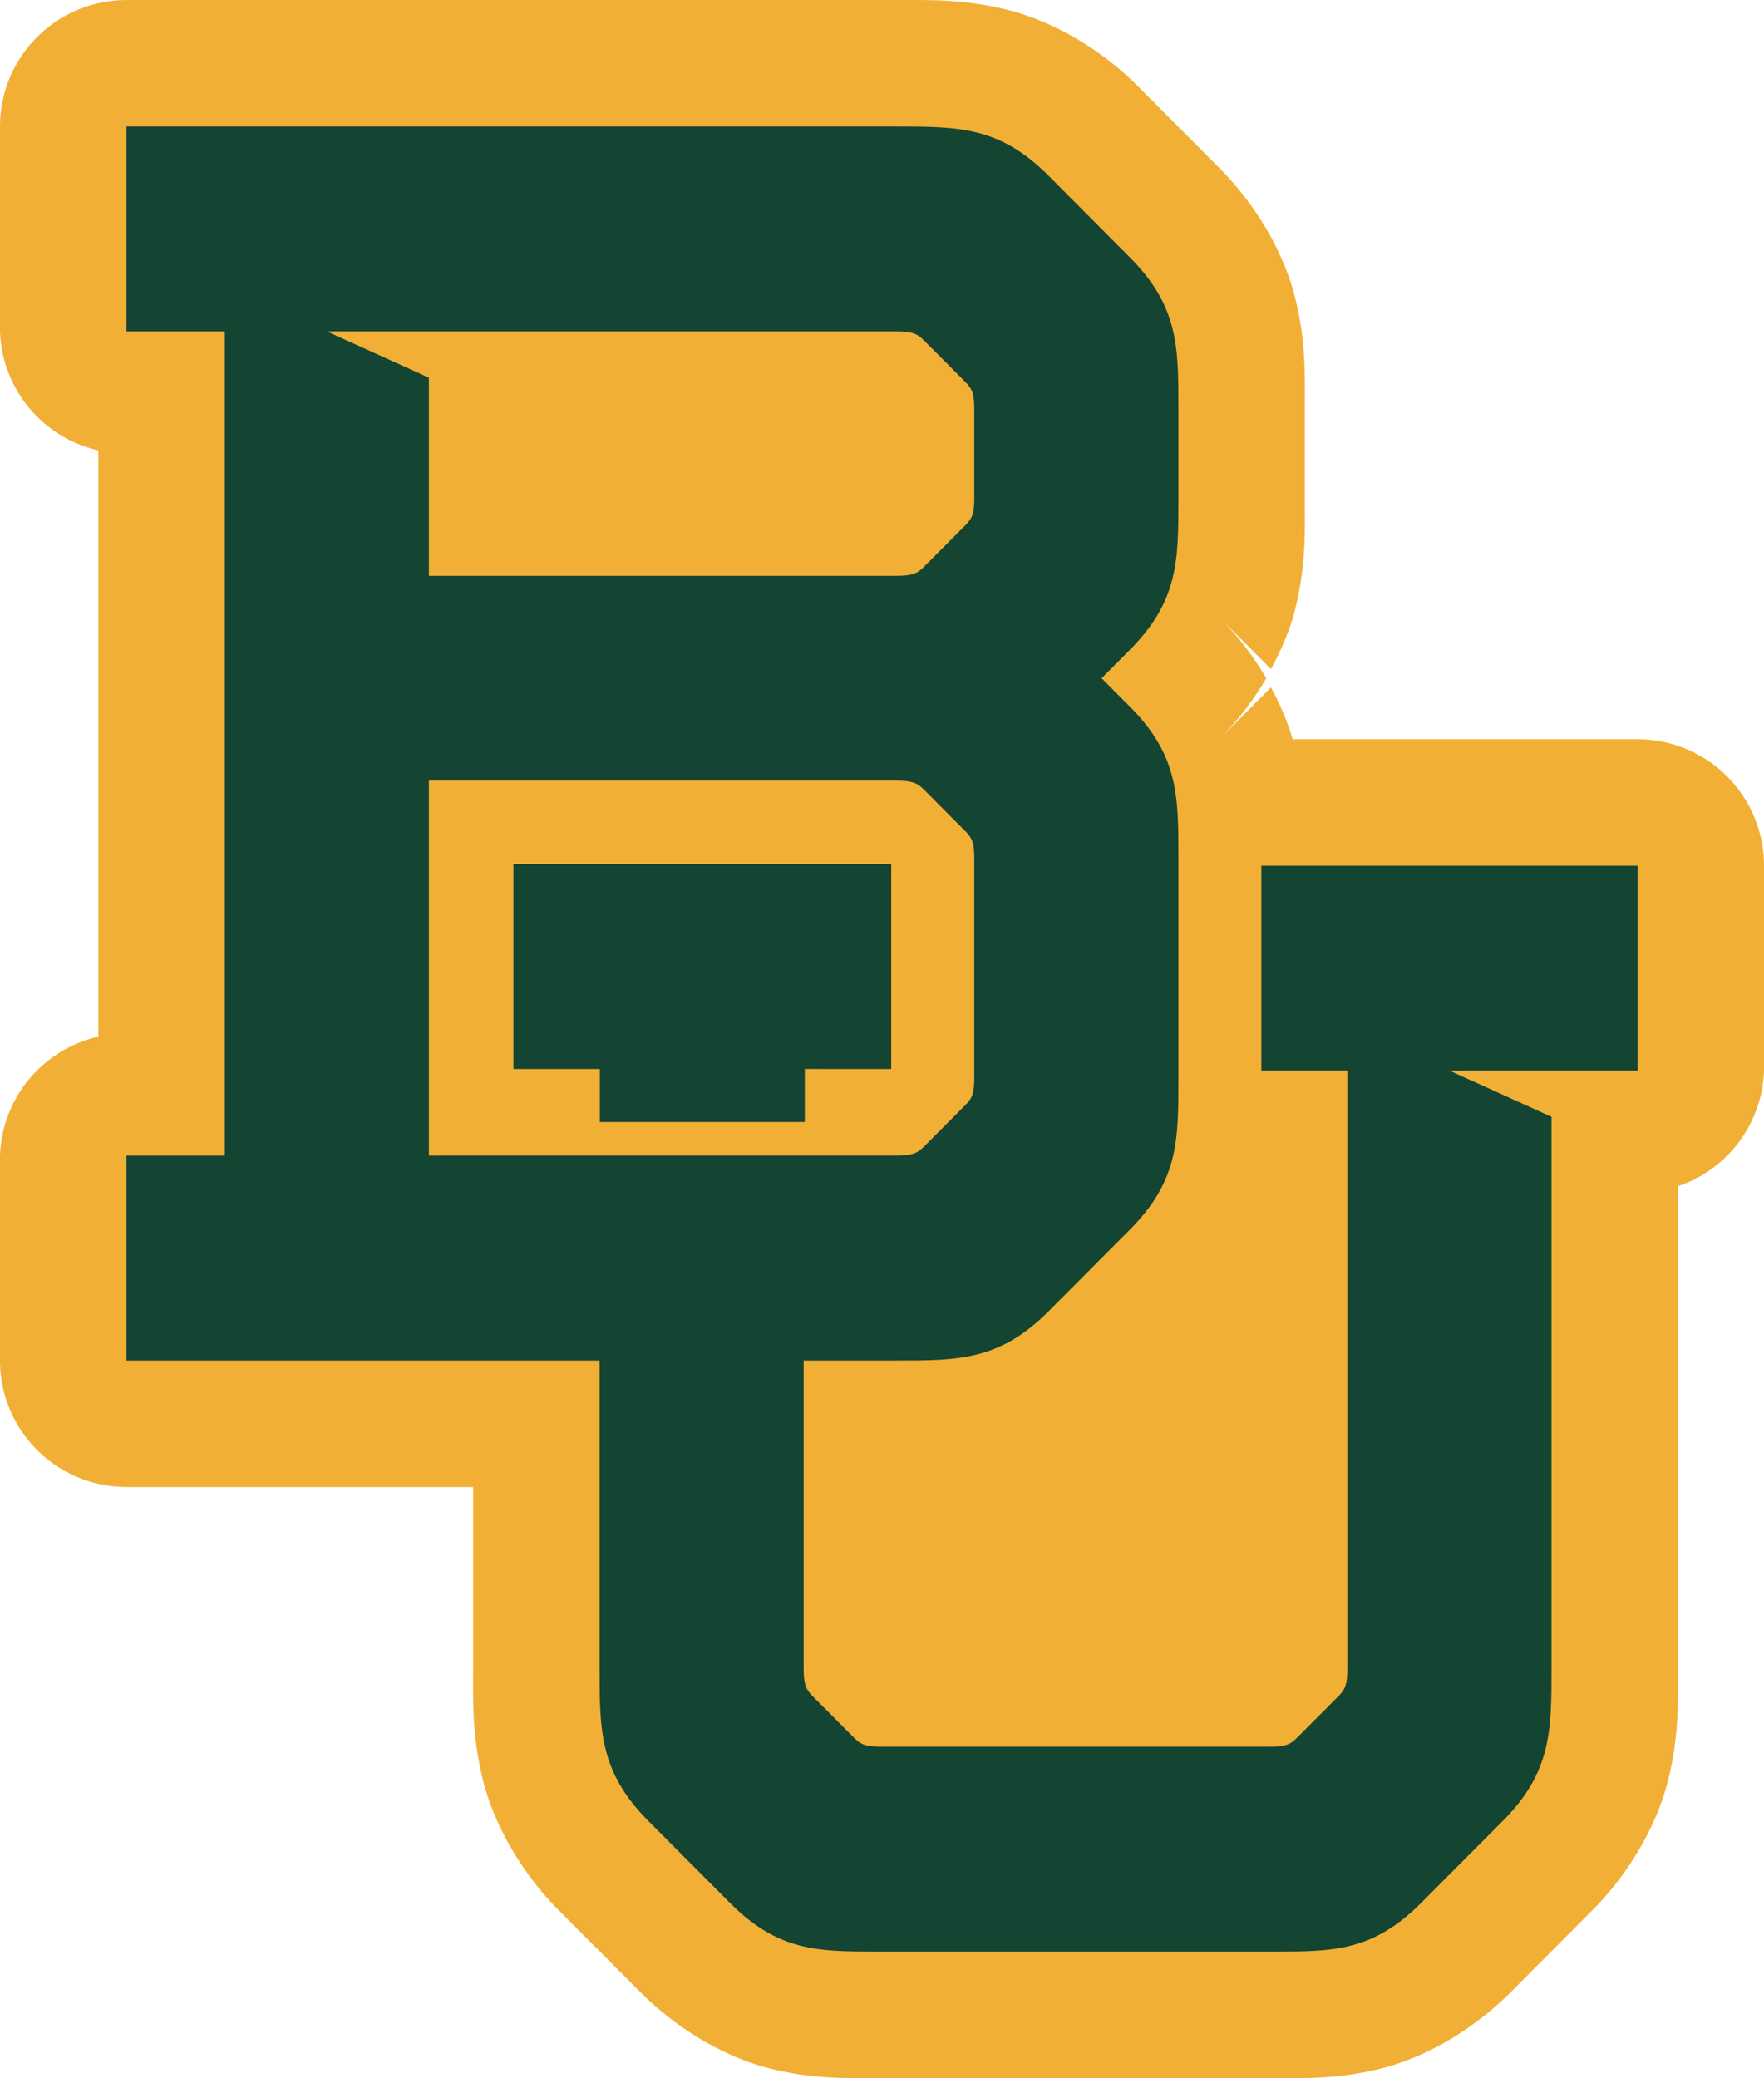 <?xml version="1.0" encoding="UTF-8" standalone="no"?>
<svg
   width="191.445"
   height="225.457"
   viewBox="0 0 191.445 225.457"
   version="1.1"
   id="svg1"
   sodipodi:docname="BAY.svg"
   inkscape:version="1.4 (86a8ad7, 2024-10-11)"
   xmlns:inkscape="http://www.inkscape.org/namespaces/inkscape"
   xmlns:sodipodi="http://sodipodi.sourceforge.net/DTD/sodipodi-0.dtd"
   xmlns:xlink="http://www.w3.org/1999/xlink"
   xmlns="http://www.w3.org/2000/svg"
   xmlns:svg="http://www.w3.org/2000/svg">
  <defs
     id="defs1" />
  <sodipodi:namedview
     id="namedview1"
     pagecolor="#ffffff"
     bordercolor="#000000"
     borderopacity="0.25"
     inkscape:showpageshadow="2"
     inkscape:pageopacity="0.0"
     inkscape:pagecheckerboard="0"
     inkscape:deskcolor="#d1d1d1"
     inkscape:zoom="0.51928154"
     inkscape:cx="-458.32555"
     inkscape:cy="170.42778"
     inkscape:window-width="3440"
     inkscape:window-height="1377"
     inkscape:window-x="-8"
     inkscape:window-y="-8"
     inkscape:window-maximized="1"
     inkscape:current-layer="g1" />
  <g
     fill="#f2af36"
     fill-rule="evenodd"
     id="g1"
     transform="translate(13.723,13.729)">
    <polyline
       points="73.619 108 73.619 102.248 83 102.25 83 80 42 80 42 102.25 51.378 102.25 51.378 108 73.619 108"
       id="polyline4"
       style="fill:#f2af36;fill-opacity:1"
       transform="matrix(1.88,0,0,1.717,-6.327,-13.131)" />
    <path
       sodipodi:type="inkscape:offset"
       inkscape:radius="13.136191"
       inkscape:original="M 42 80 L 42 102.25 L 51.378906 102.25 L 51.378906 108 L 73.619141 108 L 73.619141 102.24805 L 83 102.25 L 83 80 L 42 80 z "
       xlink:href="#polyline1"
       id="path3"
       inkscape:href="#polyline1"
       d="M 42,66.863 A 13.138,13.138 0 0 0 28.863,80 v 22.25 a 13.138,13.138 0 0 0 12.295,12.787 13.138,13.138 0 0 0 10.221,6.1 H 73.619 A 13.138,13.138 0 0 0 83.783,115.176 13.138,13.138 0 0 0 96.137,102.25 V 80 A 13.138,13.138 0 0 0 83,66.863 Z" />
    <polyline
       points="73.619 108 73.619 102.248 83 102.25 83 80 42 80 42 102.25 51.378 102.25 51.378 108 73.619 108"
       id="polyline1" />
    <path
       sodipodi:type="inkscape:offset"
       inkscape:radius="13.722992"
       inkscape:original="M 0 0 L 0 22.226562 L 10.673828 22.226562 L 10.673828 111.64648 L 0 111.64648 L 0 133.875 L 51.349609 133.875 L 51.349609 167.22852 C 51.349609 174.02502 51.350396 178.51537 56.644531 183.83594 L 65.455078 192.67383 C 70.751702 197.9994 75.04018 198 81.53125 198 L 124.48438 198 C 130.9717 198 135.25791 198.0002 140.53711 192.69336 L 149.38281 183.81836 C 154.66077 178.51402 154.66016 174.02502 154.66016 167.22852 L 154.66016 107.4375 L 143.58398 102.42188 L 164 102.41992 L 164 80.195312 L 123.17188 80.195312 L 123.17188 102.42188 L 132.51172 102.42188 L 132.51172 167.22852 C 132.51172 168.88425 132.31896 169.50846 131.57617 170.25391 L 127.01367 174.83008 C 126.25221 175.59676 125.69018 175.77148 123.99805 175.77148 L 82.011719 175.77148 C 80.322075 175.77148 79.757914 175.5966 78.990234 174.82617 L 74.435547 170.25781 C 73.690262 169.50861 73.496094 168.88425 73.496094 167.22852 L 73.496094 133.875 L 83.505859 133.875 C 90.278122 133.875 94.752375 133.87559 100.05273 128.5625 L 108.85938 119.7207 C 114.16844 114.40137 114.16797 110.00359 114.16797 103.3457 L 114.16797 79.263672 C 114.16797 72.609521 114.16907 68.213408 108.87891 62.914062 L 105.83203 59.855469 L 108.85938 56.816406 C 114.16844 51.49833 114.16797 47.100551 114.16797 40.441406 L 114.16797 30.521484 C 114.16797 23.867334 114.16907 19.471221 108.87891 14.171875 L 100.03711 5.2949219 C 94.75293 -0.000678125 90.279367 0 83.505859 0 L 0 0 z M 21.748047 22.226562 L 83.505859 22.226562 C 85.156933 22.226562 85.777978 22.42181 86.519531 23.166016 L 91.080078 27.744141 C 91.844026 28.509575 92.017578 29.074544 92.017578 30.771484 L 92.017578 40.199219 C 92.017578 41.896158 91.843853 42.462538 91.076172 43.230469 L 86.523438 47.800781 C 85.778153 48.548733 85.156933 48.742188 83.505859 48.742188 L 32.822266 48.742188 L 32.822266 27.244141 L 21.748047 22.226562 z M 32.822266 70.96875 L 83.505859 70.96875 C 85.158177 70.96875 85.777978 71.162044 86.519531 71.90625 L 91.080078 76.486328 C 91.844026 77.250512 92.017578 77.81478 92.017578 79.511719 L 92.017578 103.10156 C 92.017578 104.7985 91.843853 105.36684 91.076172 106.13477 L 86.523438 110.70508 C 85.821701 111.40933 85.217262 111.6201 83.771484 111.64258 L 32.822266 111.64648 L 32.822266 70.96875 z "
       xlink:href="#path1"
       id="path4"
       d="M 0,-13.723 A 13.724,13.724 0 0 0 -13.723,0 v 22.227 a 13.724,13.724 0 0 0 10.674,12.906 V 98.74 A 13.724,13.724 0 0 0 -13.723,111.646 V 133.875 A 13.724,13.724 0 0 0 0,147.598 h 37.627 v 19.631 c 0,3.399 -0.15,7.319 1.074,12.197 1.225,4.878 4.207,10.062 8.215,14.09 a 13.724,13.724 0 0 0 0.01,0.01 l 8.811,8.838 c 3.952,3.97 9.002,6.982 13.836,8.246 4.839,1.266 8.713,1.113 11.959,1.113 h 42.953 c 3.244,0 7.11,0.154 11.943,-1.107 4.829,-1.26 9.88,-4.269 13.828,-8.234 l 0.01,-0.01 8.836,-8.865 a 13.724,13.724 0 0 0 0.01,-0.008 c 4.004,-4.024 6.981,-9.208 8.201,-14.082 1.22,-4.874 1.07,-8.79 1.07,-12.188 V 114.967 a 13.724,13.724 0 0 0 9.34,-12.547 V 80.195 A 13.724,13.724 0 0 0 164,66.473 h -37.439 c -0.541,-1.877 -1.339,-3.769 -2.346,-5.625 l -5.633,5.654 -0.012,0.01 c 1.992,-1.996 3.737,-4.272 5.139,-6.656 -1.395,-2.373 -3.127,-4.641 -5.107,-6.627 l 5.609,5.633 c 1.132,-2.089 2.053,-4.23 2.59,-6.332 1.242,-4.86 1.09,-8.759 1.09,-12.088 v -9.92 c -1e-5,-3.326 0.151,-7.218 -1.086,-12.072 -1.236,-4.85 -4.223,-9.97 -8.203,-13.961 l -0.01,-0.012 -8.832,-8.865 a 13.724,13.724 0 0 0 -0.008,-0.01 c -4.01,-4.019 -9.191,-7.017 -14.068,-8.246 -4.878,-1.229 -8.791,-1.078 -12.178,-1.078 z m 46.545,98.414 h 31.75 v 13.229 l -31.75,0.002 z m 72.244,44.475 v 32.883 H 87.219 v -14.504 c 2.52,-0.047 5.23,-0.209 8.475,-1.029 4.882,-1.234 10.06,-4.238 14.074,-8.262 a 13.724,13.724 0 0 0 0.008,-0.008 l 8.797,-8.832 0.01,-0.01 c 0.074,-0.074 0.133,-0.163 0.207,-0.238 z" />
    <path
       d="M 32.822,111.647 V 70.968 H 83.505 c 1.652,0 2.272,0.194 3.013,0.938 l 4.561,4.58 c 0.764,0.764 0.938,1.33 0.938,3.027 V 103.103 c 0,1.697 -0.175,2.264 -0.943,3.032 l -4.553,4.571 c -0.702,0.704 -1.305,0.915 -2.751,0.938 z M 83.505,22.228 c 1.651,0 2.272,0.194 3.013,0.938 l 4.561,4.579 c 0.764,0.765 0.938,1.331 0.938,3.028 v 9.426 c 0,1.697 -0.175,2.264 -0.943,3.032 L 86.523,47.801 c -0.745,0.748 -1.366,0.941 -3.017,0.941 H 32.822 V 27.245 L 21.749,22.228 Z M 164,102.419 V 80.194 h -40.829 v 22.228 h 9.34 v 64.807 c 0,1.656 -0.192,2.279 -0.934,3.024 l -4.563,4.576 c -0.761,0.767 -1.325,0.943 -3.017,0.943 H 82.012 c -1.69,0 -2.255,-0.176 -3.022,-0.946 l -4.554,-4.569 c -0.745,-0.749 -0.939,-1.372 -0.939,-3.028 V 133.875 H 83.505 c 6.772,0 11.246,0 16.547,-5.313 l 8.808,-8.841 c 5.309,-5.319 5.308,-9.717 5.308,-16.375 V 79.263 c 0,-6.654 0.001,-11.049 -5.289,-16.349 l -3.046,-3.058 3.027,-3.041 c 5.309,-5.318 5.308,-9.716 5.308,-16.375 v -9.918 c 0,-6.654 0.001,-11.051 -5.289,-16.35 L 100.036,5.296 C 94.752,0 90.279,0 83.505,0 H 0 V 22.228 H 10.674 V 111.647 H 0 v 22.228 h 51.35 v 33.354 c 0,6.796 0,11.285 5.294,16.606 l 8.81,8.839 C 70.751,198 75.041,198 81.532,198 h 42.952 c 6.487,0 10.774,0 16.053,-5.307 l 8.846,-8.874 c 5.278,-5.304 5.278,-9.793 5.278,-16.59 v -59.791 l -11.076,-5.016 z"
       id="path2"
       sodipodi:nodetypes="ccsccssccccsccssccscccscccccsccssccscsccsscccssccscccccccsccssccsccc"
       style="fill:#144432;fill-opacity:1" />
    <polyline
       points="73.619 108 73.619 102.248 83 102.25 83 80 42 80 42 102.25 51.378 102.25 51.378 108 73.619 108"
       id="polyline2"
       style="fill:#144432;fill-opacity:1" />
  </g>
</svg>
